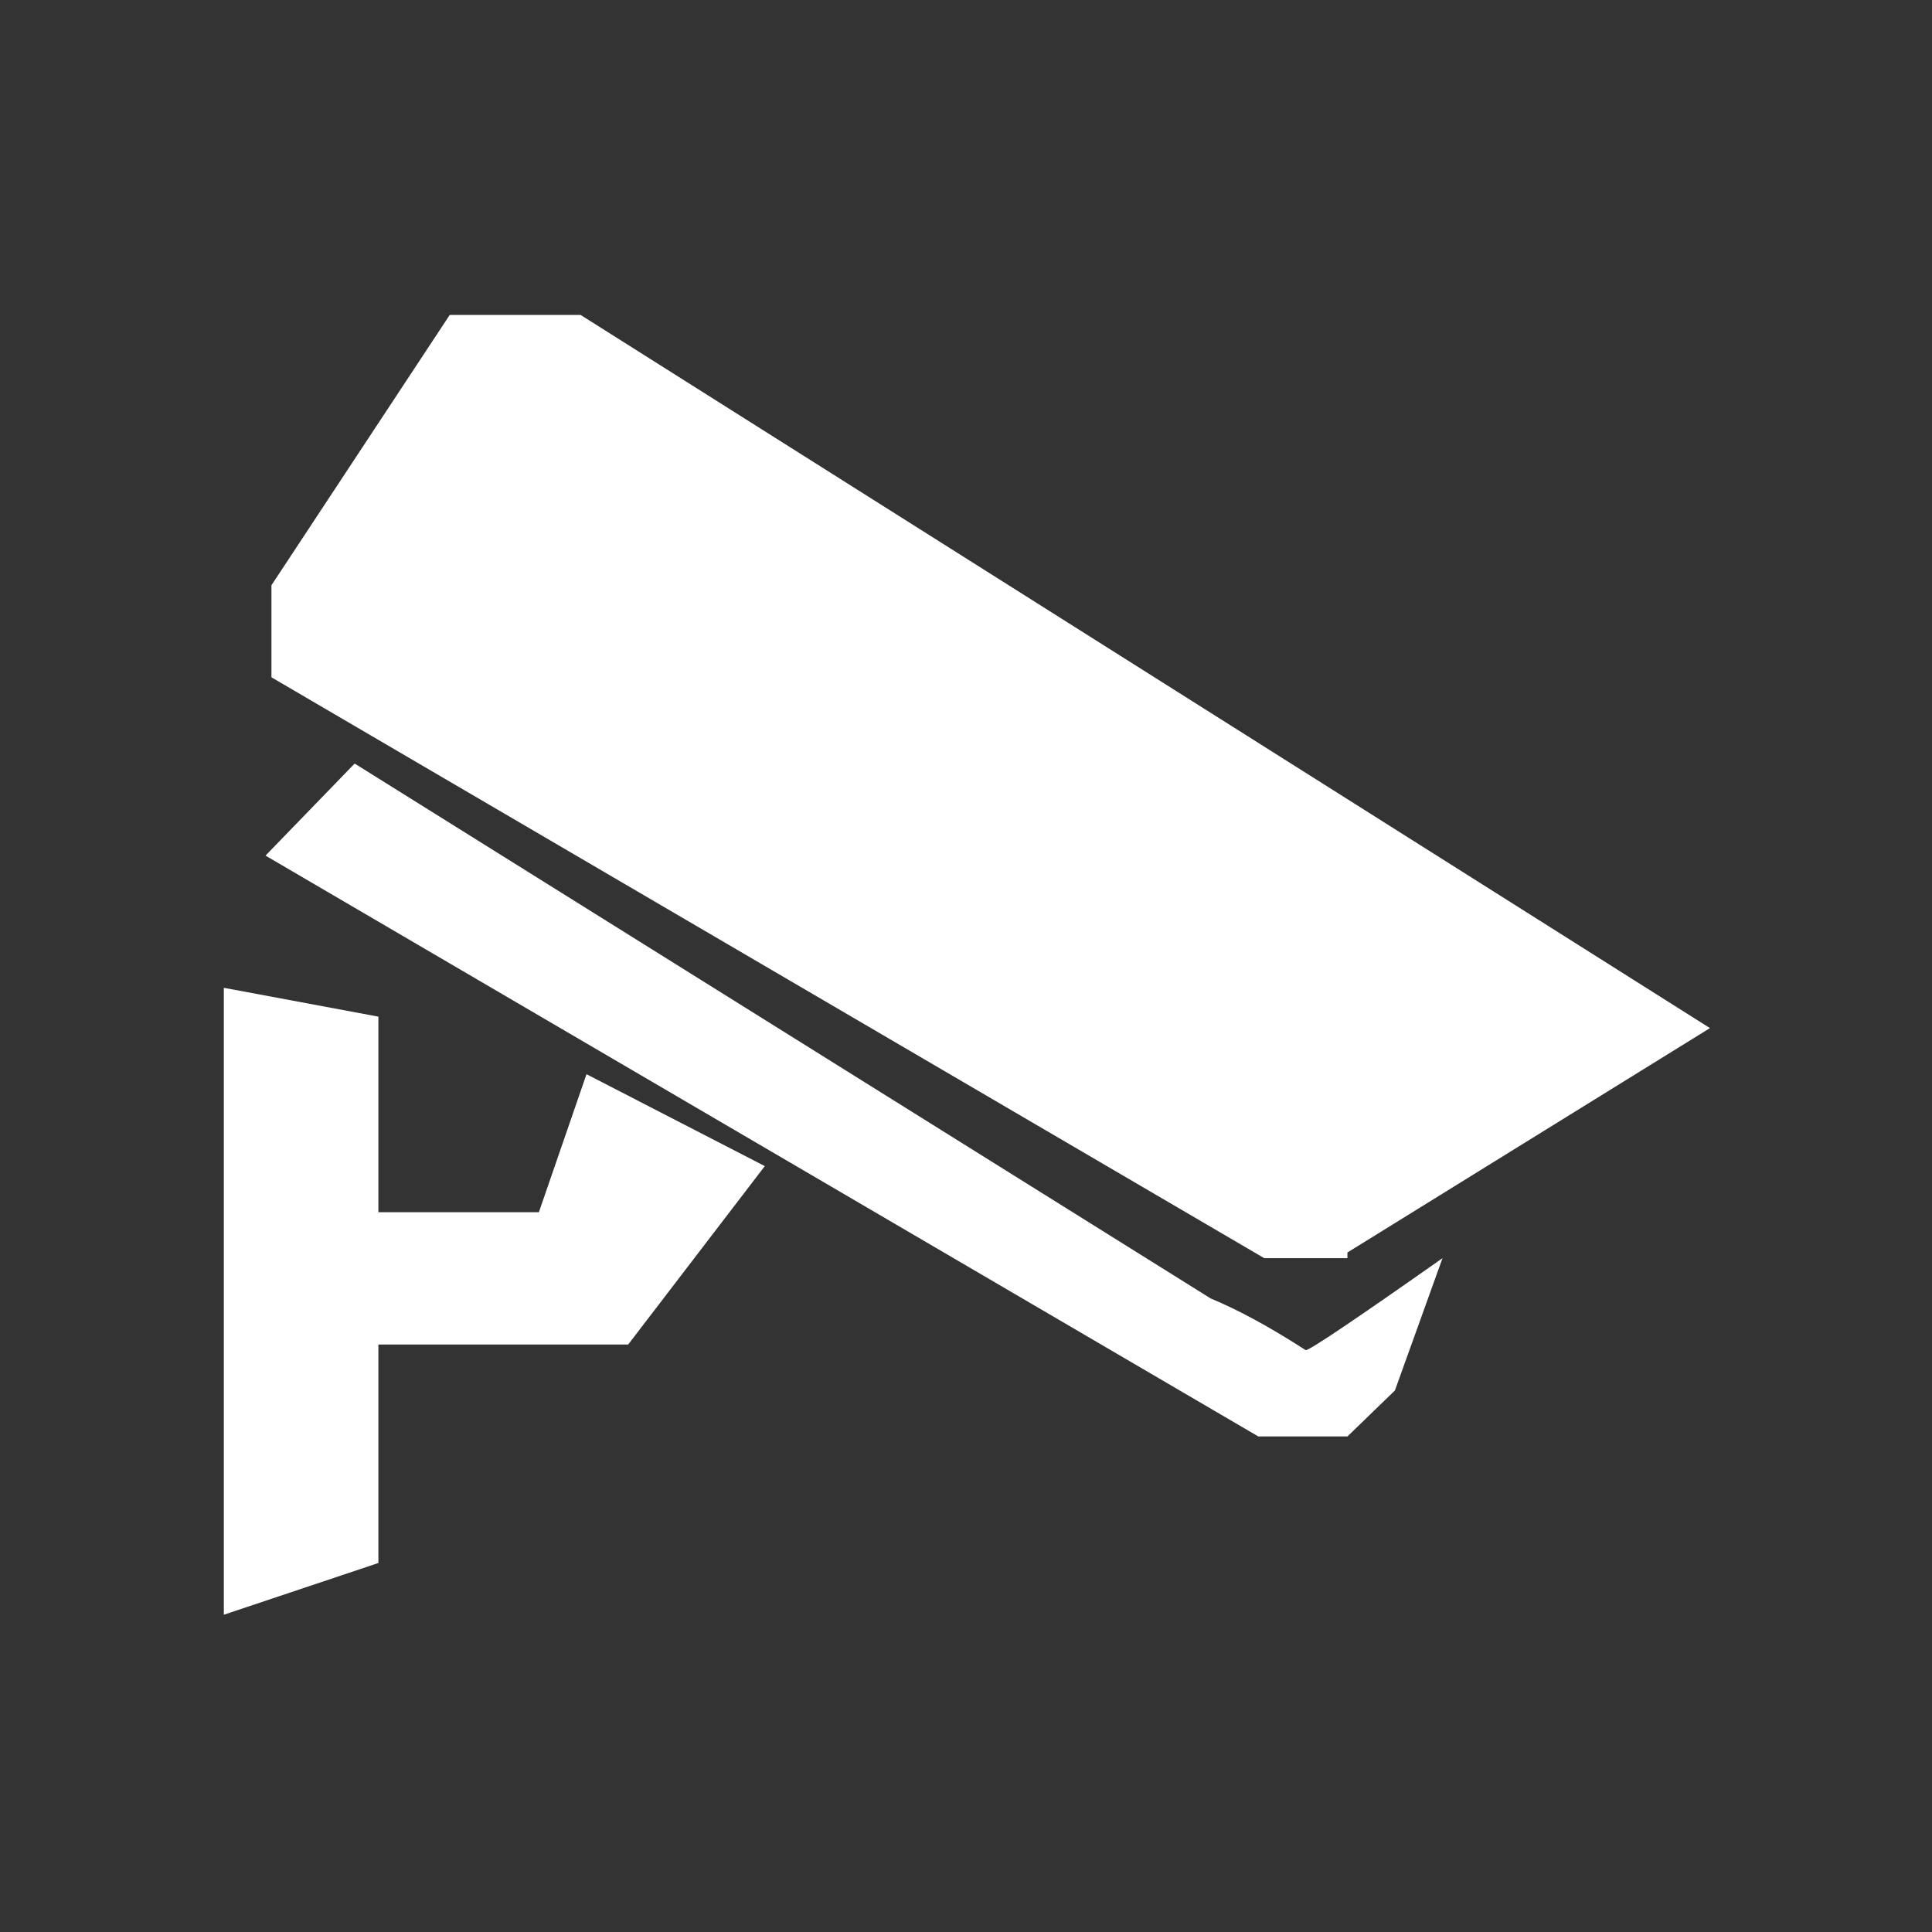 <svg xmlns="http://www.w3.org/2000/svg" xmlns:xlink="http://www.w3.org/1999/xlink" fill="none" version="1.1" width="14" height="14" viewBox="0 0 14 14"><rect x="0" y="0" width="14" height="14" fill="#333333" stroke="none"/><defs><clipPath id="master_svg0_119_44103"><rect x="0" y="0" width="14" height="14" rx="0"/></clipPath></defs><g clip-path="url(#master_svg0_119_44103)"><g transform="matrix(-1,0,0,1,24.783,0)"><path d="M20.878,8.784L22.041,8.784L22.041,7.367L23.161,7.158L23.161,11.701L22.041,11.326L22.041,9.743L20.231,9.743L19.241,8.45L20.533,7.784L20.878,8.784ZM15.019,9.076L12.392,7.45L20.576,2.282L21.524,2.282L22.816,4.241L22.816,4.908L15.622,9.117L15.019,9.117L15.019,9.076ZM16.01,9.409L22.213,5.533L22.859,6.2L15.665,10.409L15.019,10.409L14.675,10.076L14.33,9.117Q15.278,9.784,15.321,9.784Q15.708,9.534,16.01,9.409Z" fill="#FFFFFF" fill-opacity="1"/></g></g></svg>